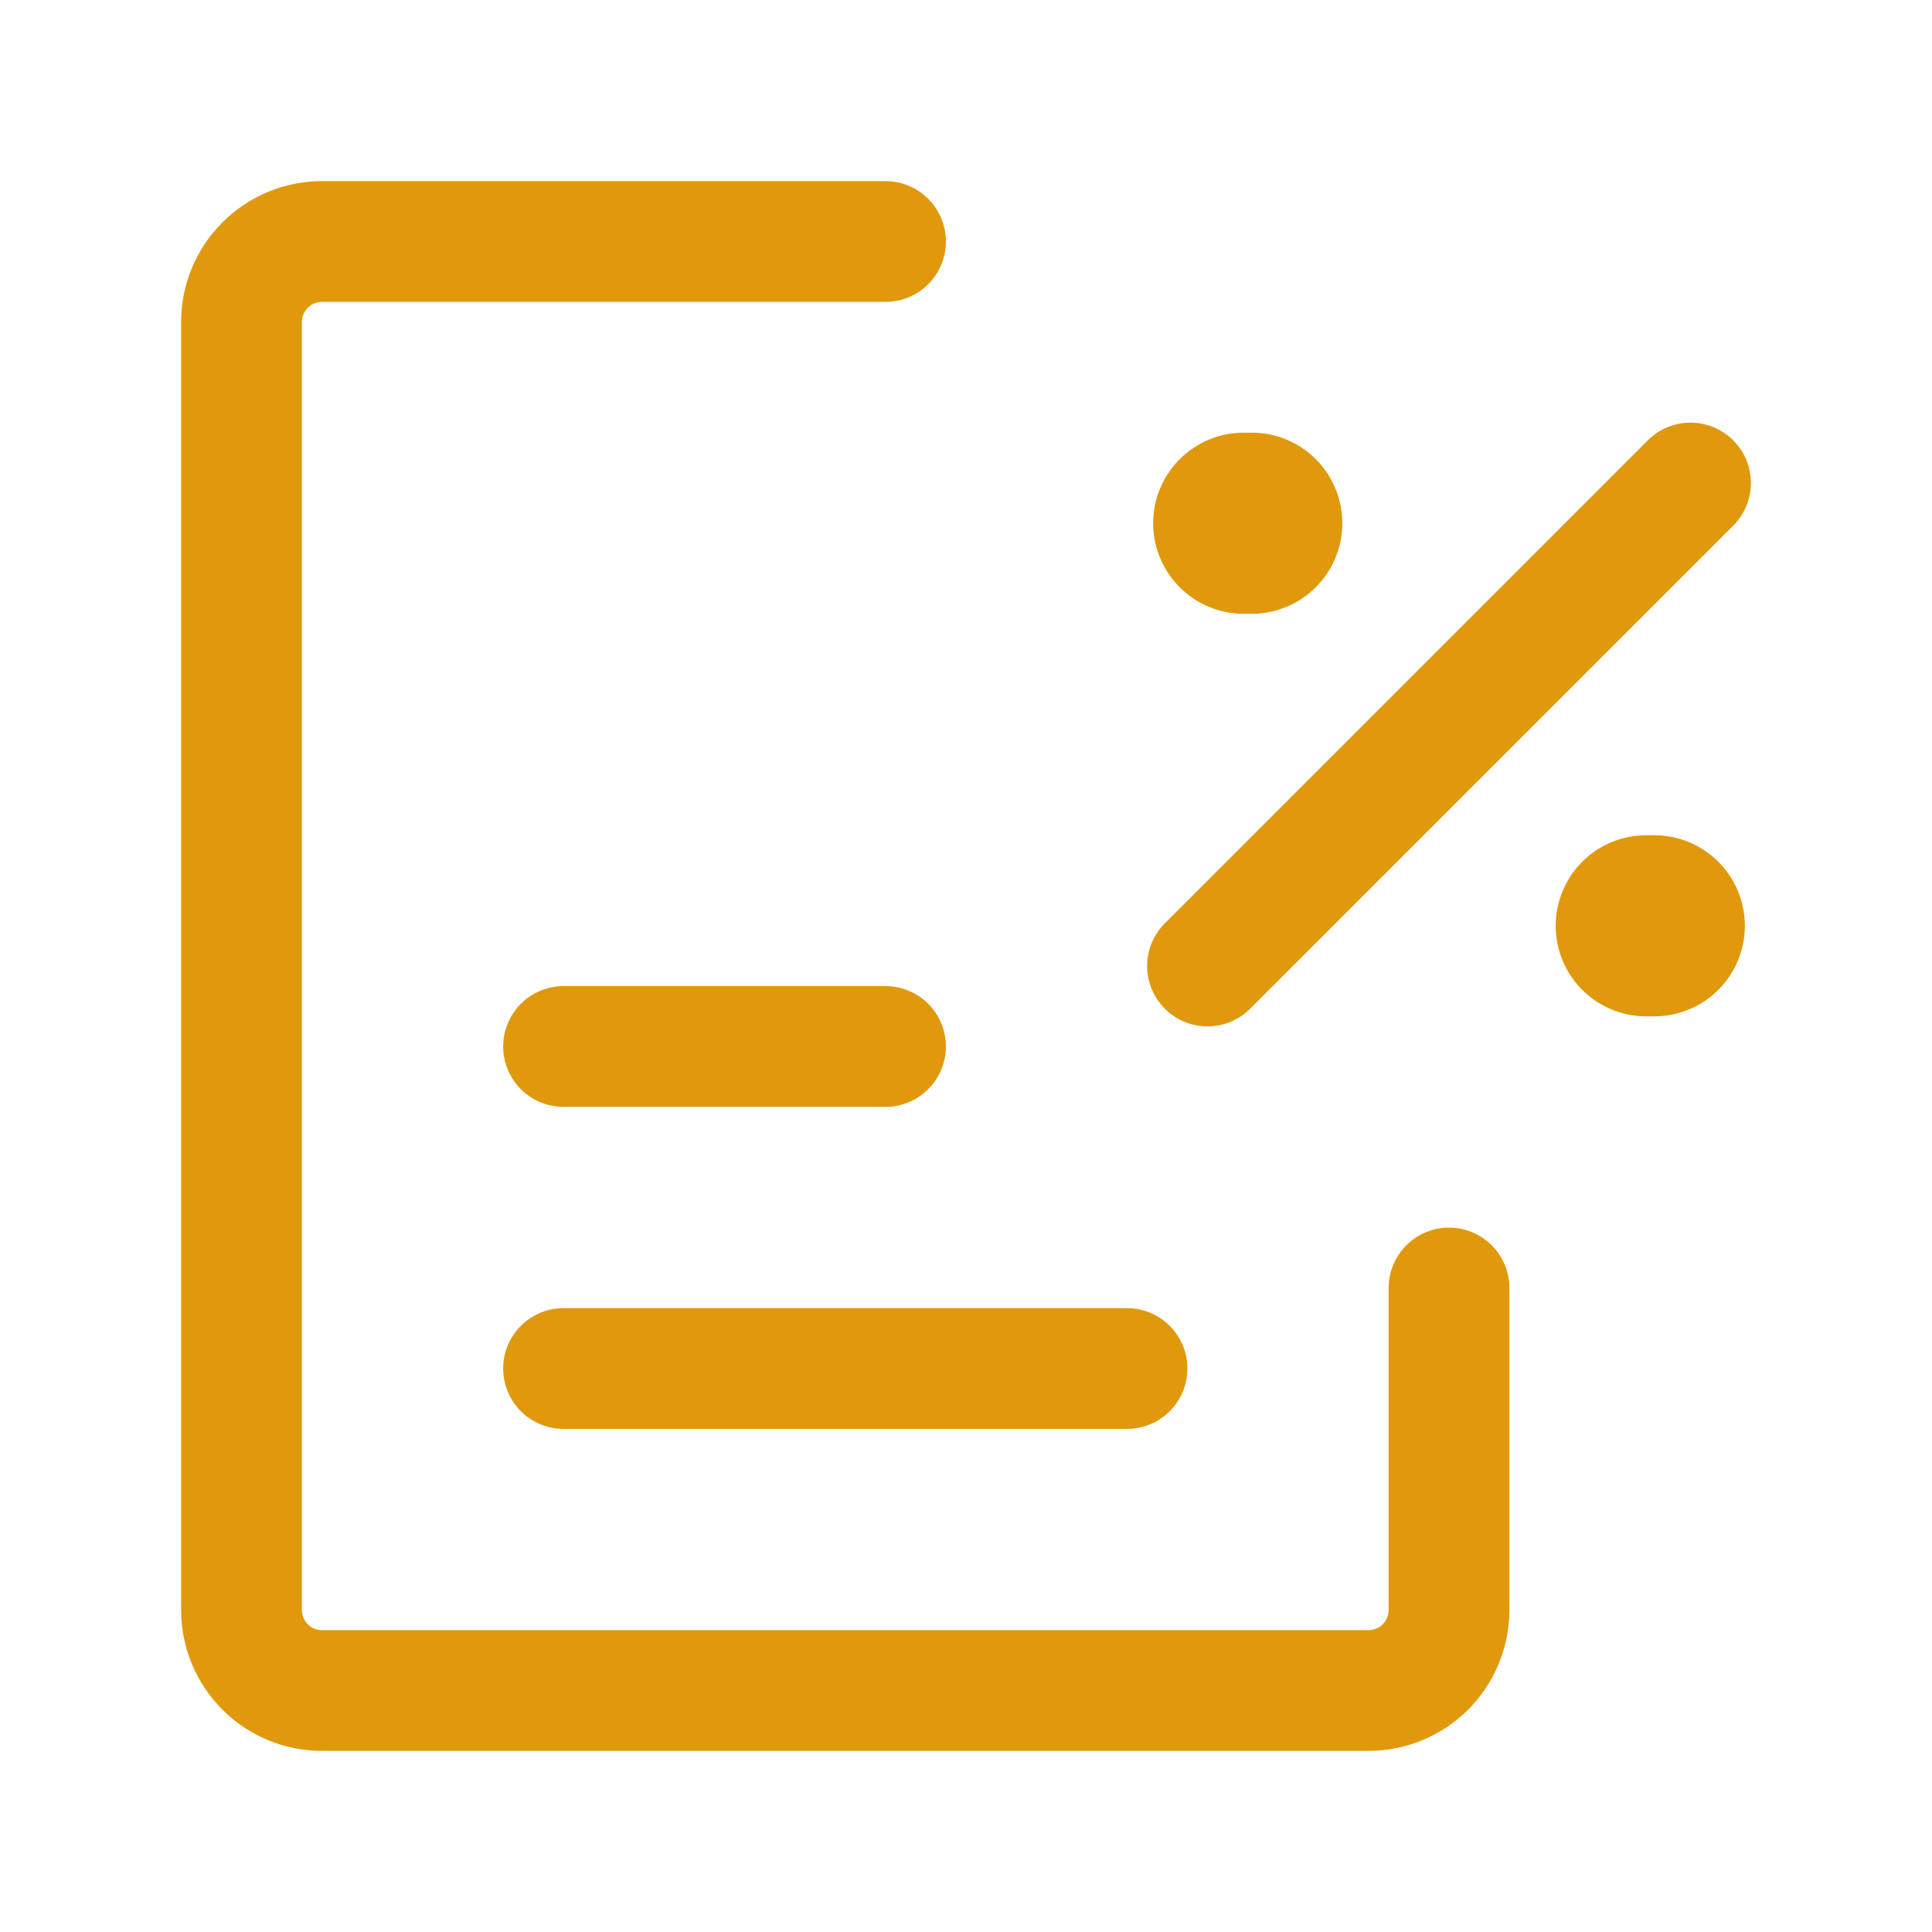<svg width="32" height="32" viewBox="0 0 32 32" fill="none" xmlns="http://www.w3.org/2000/svg">
<path d="M24 21.333V26.667C24 27.02 23.86 27.359 23.61 27.61C23.359 27.86 23.02 28 22.667 28H5.333C4.98 28 4.641 27.86 4.391 27.61C4.14 27.359 4 27.02 4 26.667V5.333C4 4.98 4.14 4.641 4.391 4.391C4.641 4.14 4.98 4 5.333 4H14.667" stroke="#E0990C" stroke-width="2" stroke-linecap="round" stroke-linejoin="round"/>
<path d="M28 8L20 16M18.667 22.667H9.334H18.667ZM14.667 17.333H9.334H14.667Z" stroke="#E0990C" stroke-width="2" stroke-linecap="round" stroke-linejoin="round"/>
<path d="M20.6 8.666H20.733" stroke="#E0990C" stroke-width="3" stroke-linecap="round" stroke-linejoin="round"/>
<path d="M27.267 15.334H27.4" stroke="#E0990C" stroke-width="3" stroke-linecap="round" stroke-linejoin="round"/>
</svg>
